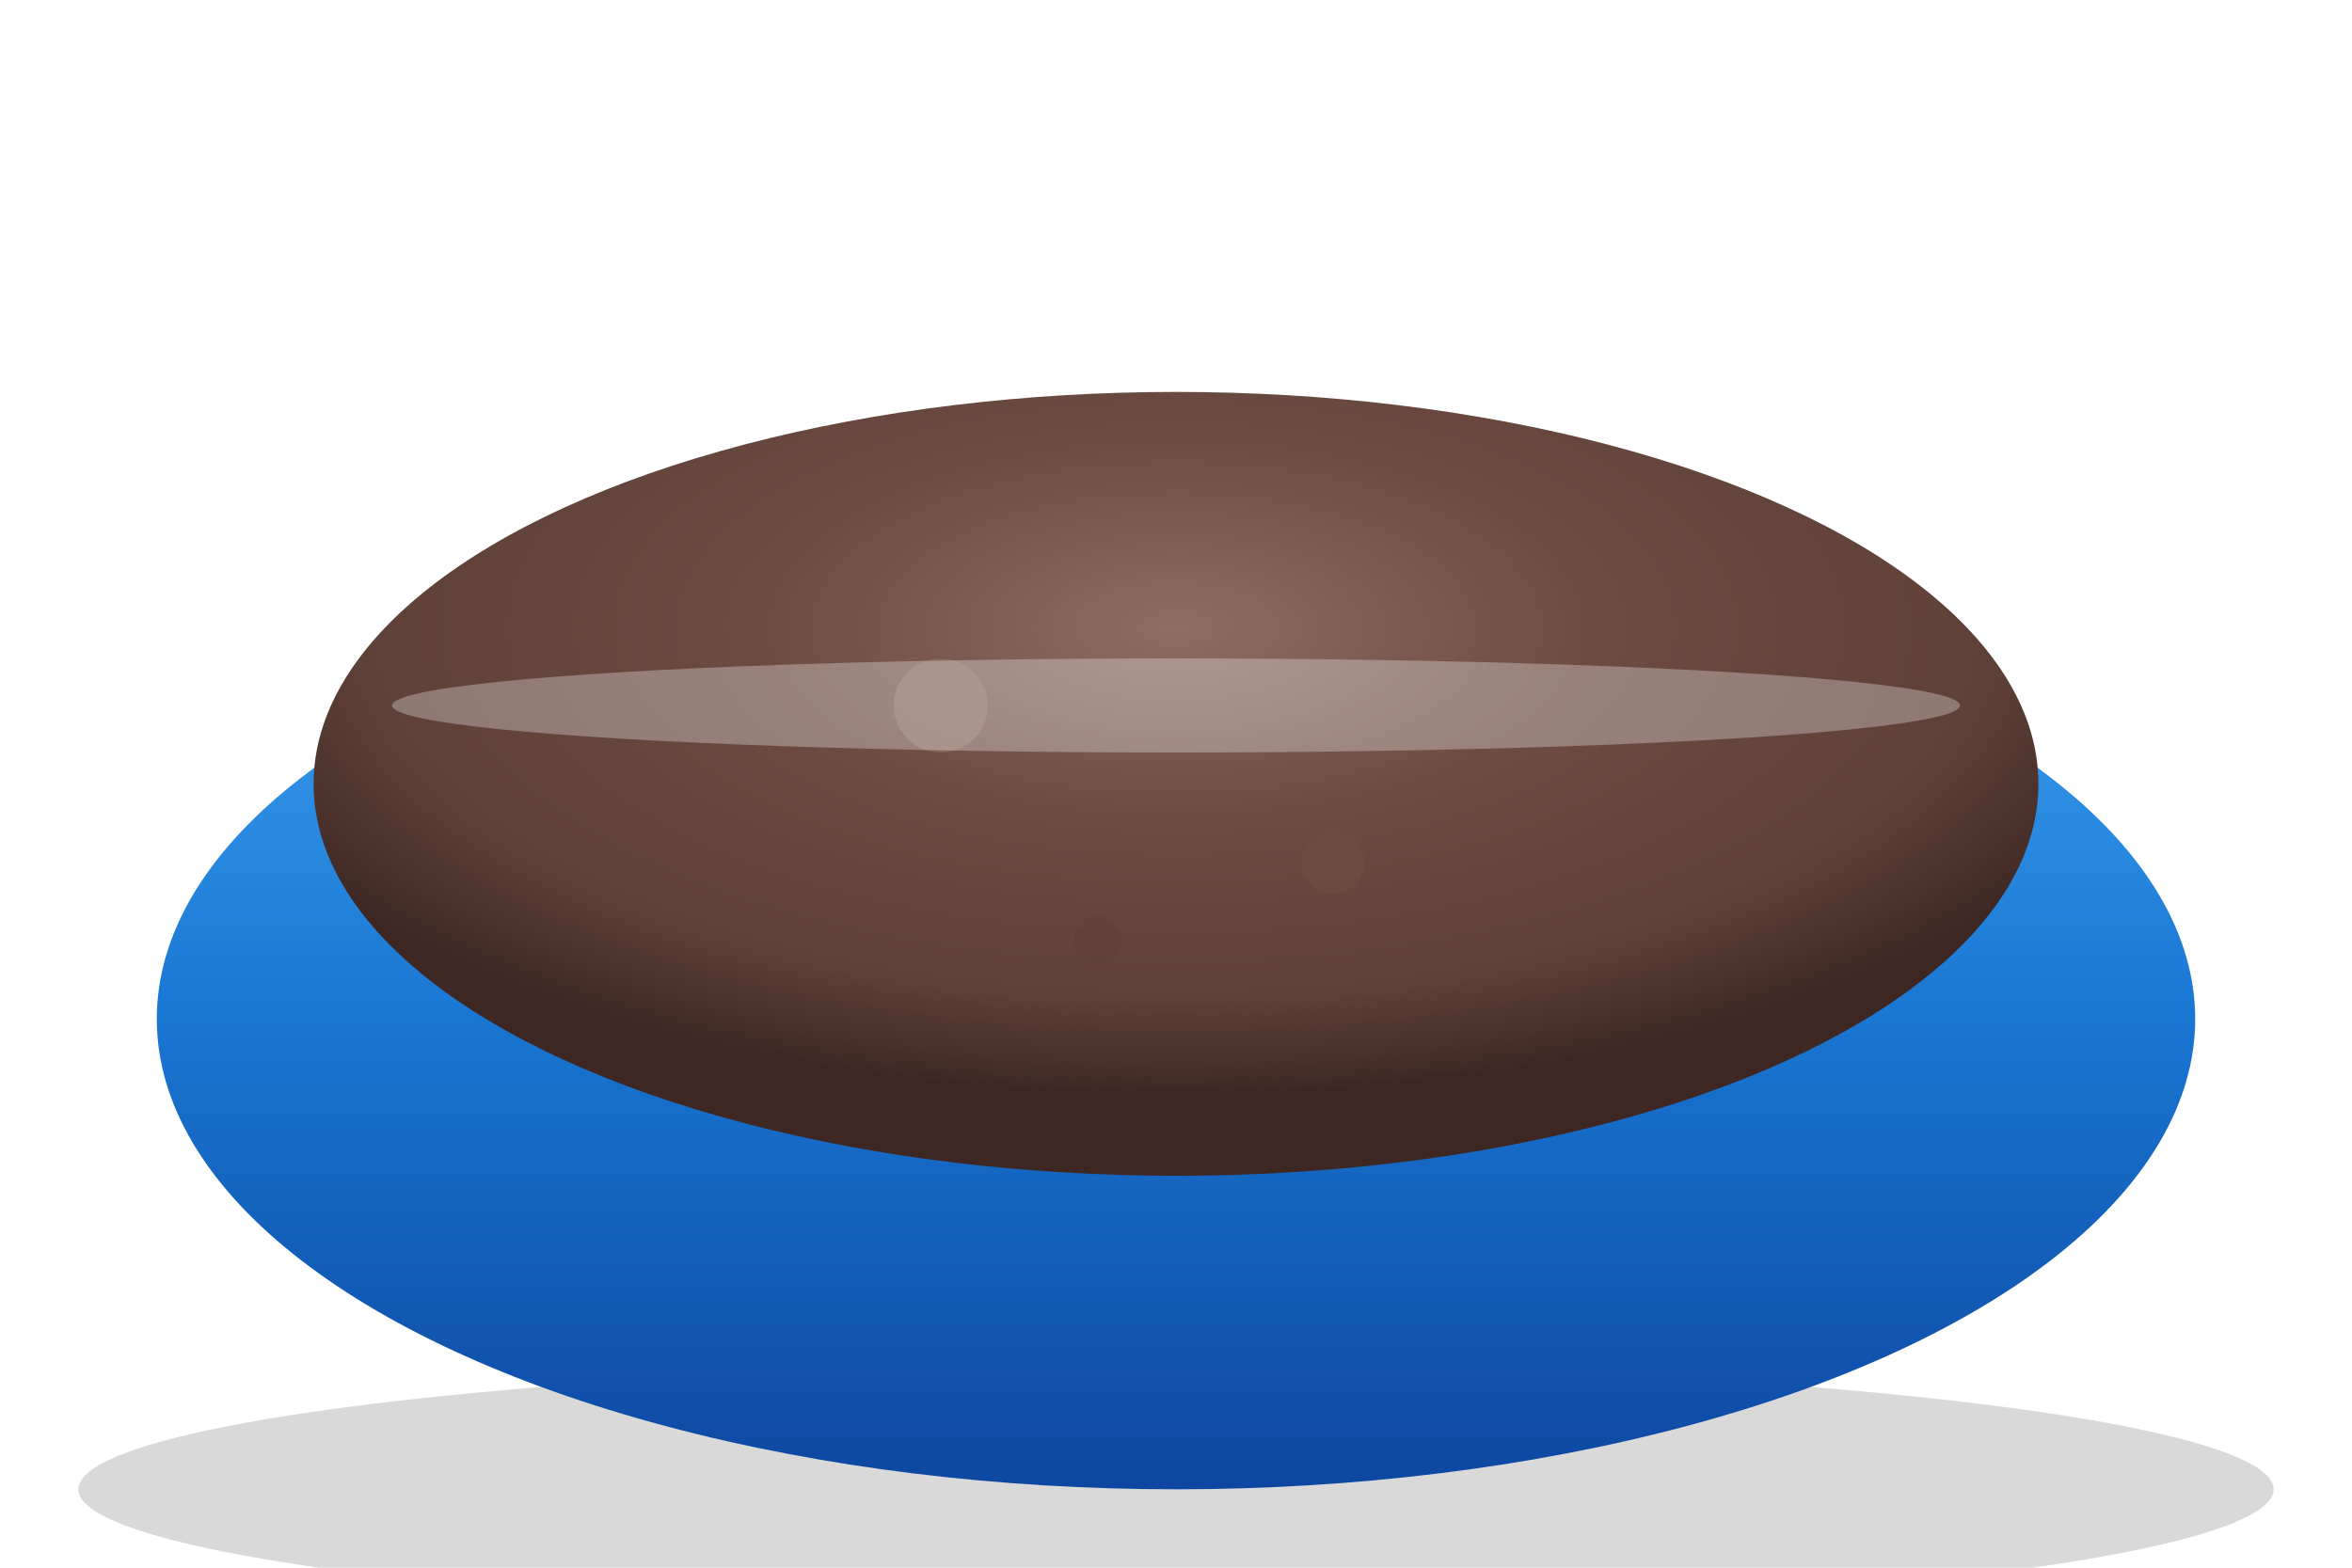 <svg width="150" height="100" xmlns="http://www.w3.org/2000/svg">
  <defs>
    <radialGradient id="dirtyWaterGrad" cx="50%" cy="30%" r="60%">
      <stop offset="0%" style="stop-color:#8d6e63;stop-opacity:1" />
      <stop offset="40%" style="stop-color:#6d4c41;stop-opacity:1" />
      <stop offset="80%" style="stop-color:#5d4037;stop-opacity:1" />
      <stop offset="100%" style="stop-color:#3e2723;stop-opacity:1" />
    </radialGradient>
    <linearGradient id="tubGrad" x1="0%" y1="0%" x2="0%" y2="100%">
      <stop offset="0%" style="stop-color:#42a5f5;stop-opacity:1" />
      <stop offset="50%" style="stop-color:#1976d2;stop-opacity:1" />
      <stop offset="100%" style="stop-color:#0d47a1;stop-opacity:1" />
    </linearGradient>
    <filter id="tubShadow" x="-20%" y="-20%" width="140%" height="140%">
      <feDropShadow dx="0" dy="4" stdDeviation="6" flood-opacity="0.3"/>
    </filter>
  </defs>
  <ellipse cx="75" cy="95" rx="70" ry="8" fill="#000000" opacity="0.15"/>
  <ellipse cx="75" cy="65" rx="65" ry="30" fill="url(#tubGrad)" filter="url(#tubShadow)"/>
  <ellipse cx="75" cy="50" rx="55" ry="25" fill="url(#dirtyWaterGrad)"/>
  <circle cx="60" cy="45" r="3" fill="#8d6e63" opacity="0.7"/>
  <circle cx="85" cy="55" r="2" fill="#6d4c41" opacity="0.8"/>
  <circle cx="70" cy="60" r="1.5" fill="#5d4037" opacity="0.6"/>
  <ellipse cx="75" cy="45" rx="50" ry="3" fill="#ffffff" opacity="0.3"/>
</svg>